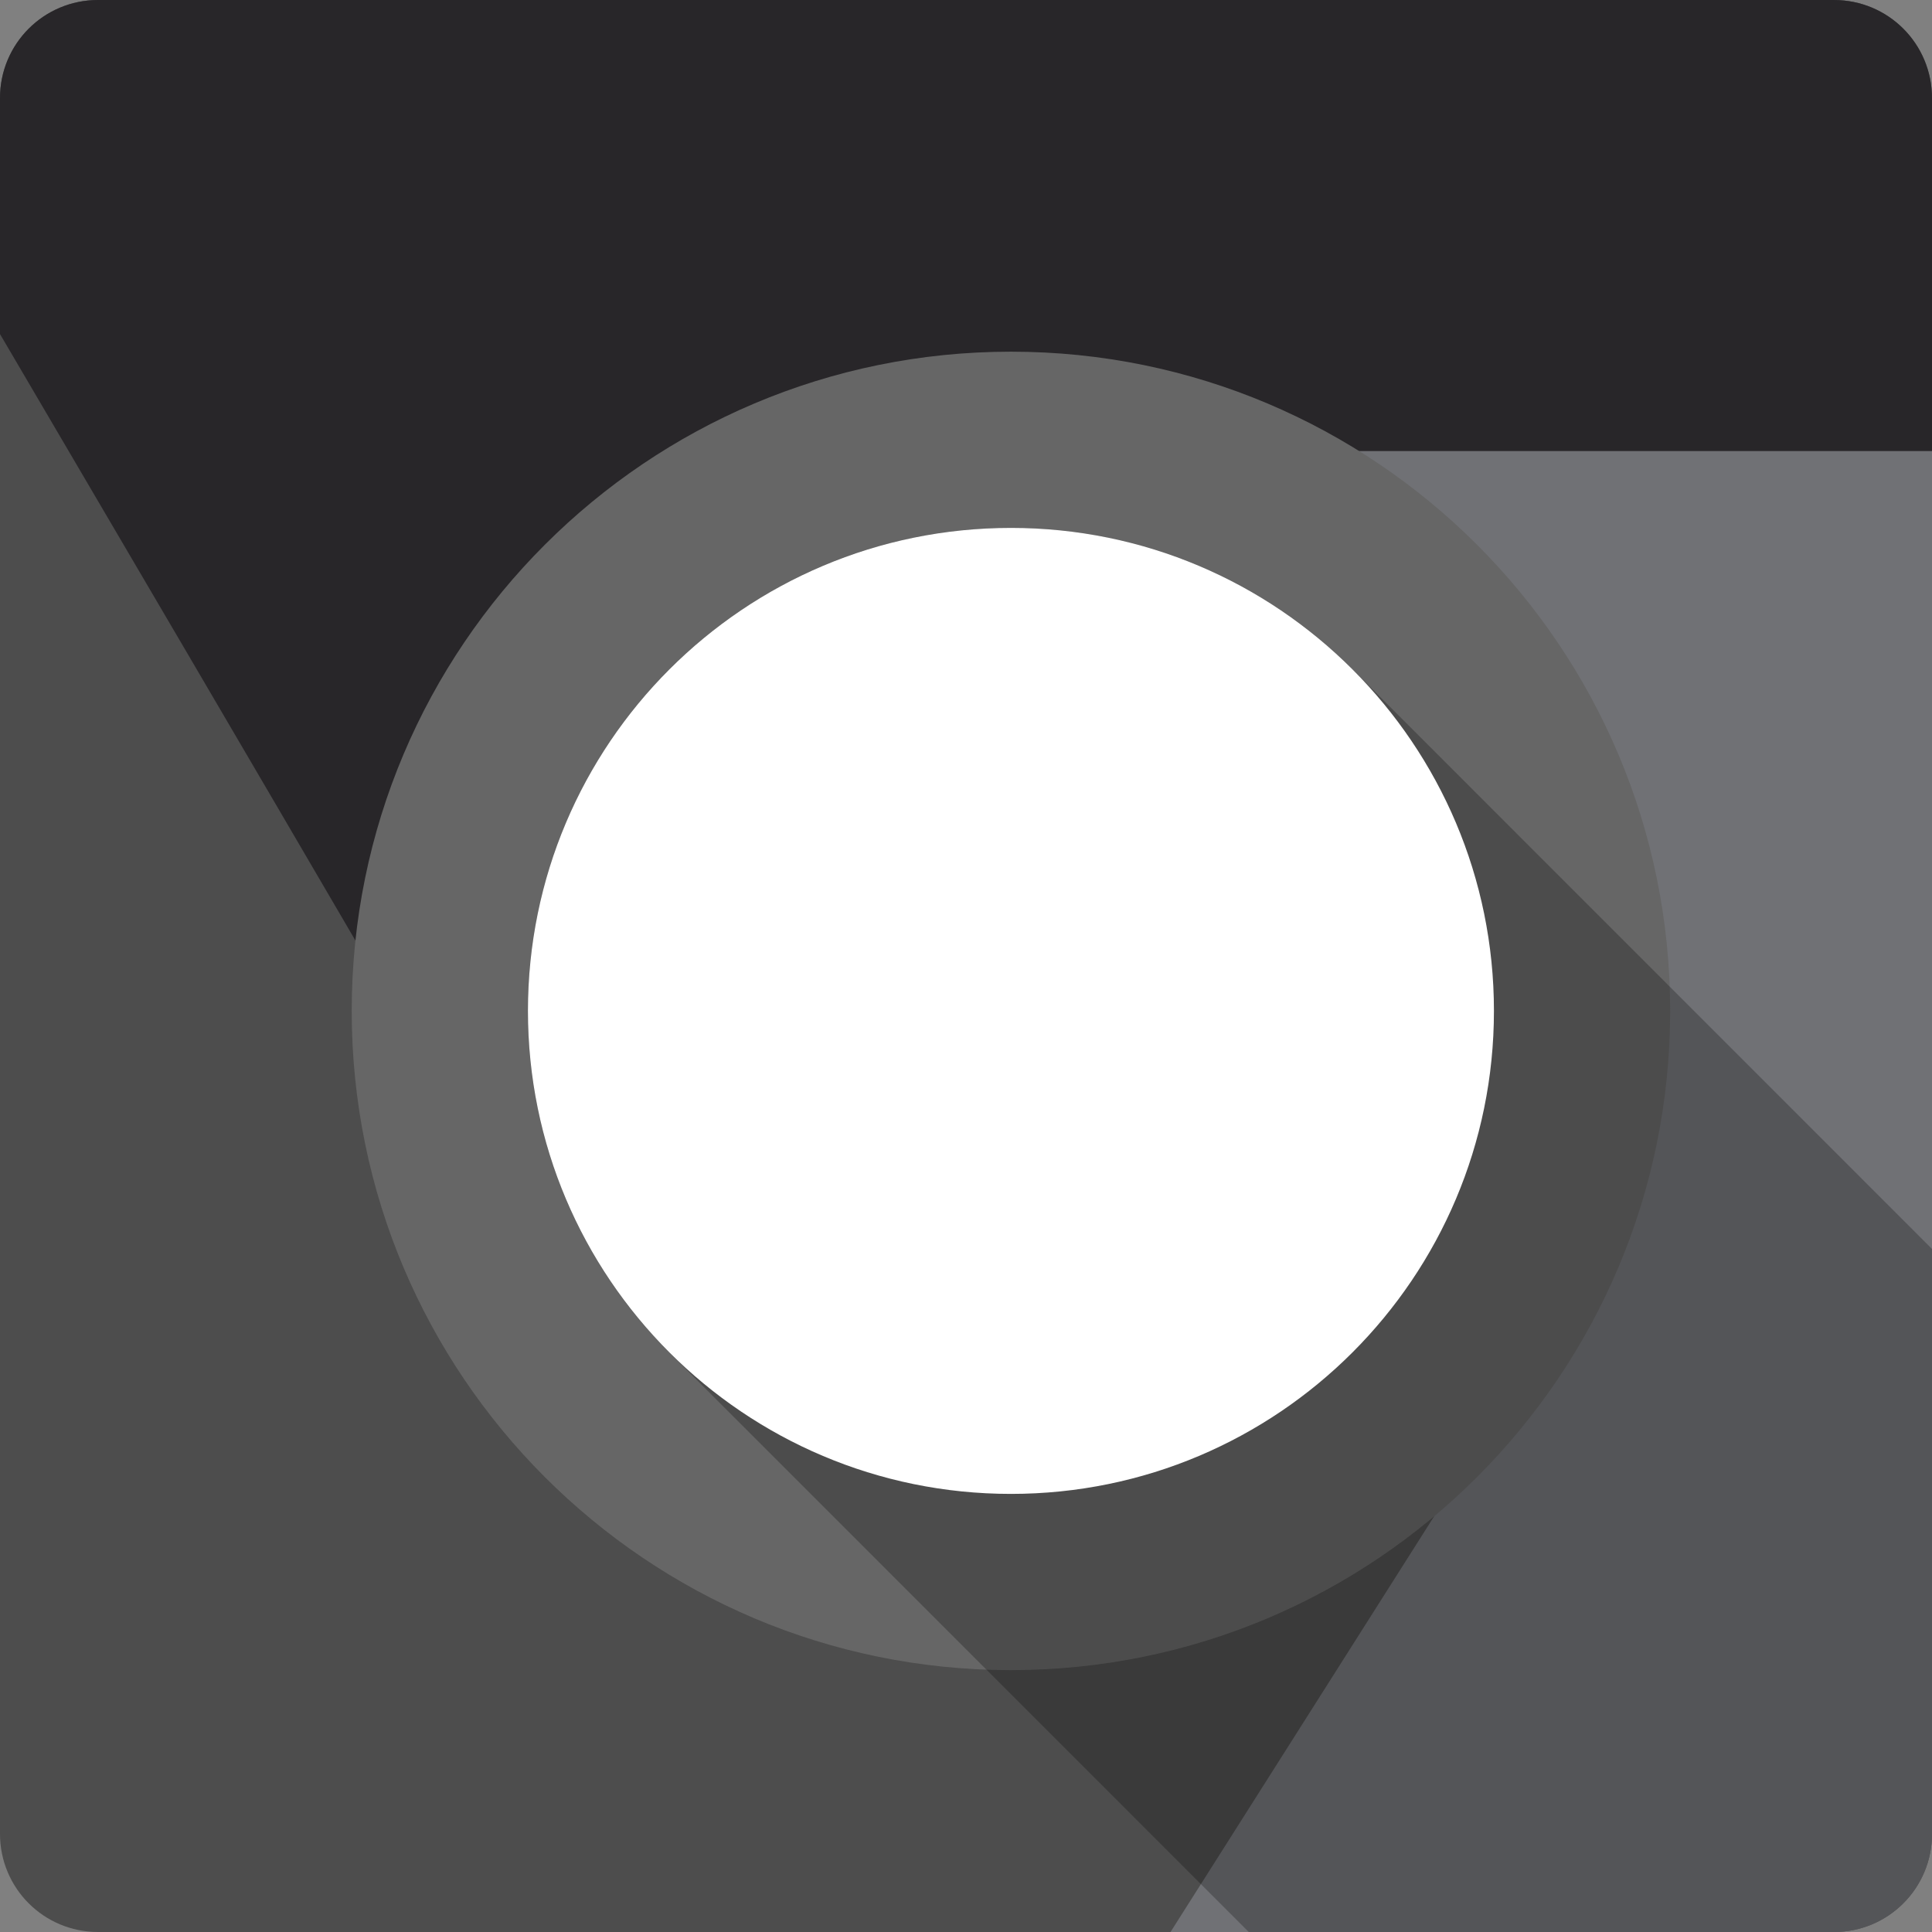 <?xml version="1.0" encoding="UTF-8" standalone="no"?>
<svg
   xmlns:dc="http://purl.org/dc/elements/1.1/"
   xmlns:cc="http://creativecommons.org/ns#"
   xmlns:rdf="http://www.w3.org/1999/02/22-rdf-syntax-ns#"
   xmlns:svg="http://www.w3.org/2000/svg"
   xmlns="http://www.w3.org/2000/svg"
   xmlns:xlink="http://www.w3.org/1999/xlink"
   xmlns:sodipodi="http://sodipodi.sourceforge.net/DTD/sodipodi-0.dtd"
   xmlns:inkscape="http://www.inkscape.org/namespaces/inkscape"
   id="svg2"
   height="100%"
   viewBox="0 0 512 512"
   width="100%"
   version="1.1"
   inkscape:version="0.91 r13725"
   sodipodi:docname="google-chrome.svg">
  <rect x="0" y="0" width="512" height="512" fill="#808080" stroke="none"/>
  <sodipodi:namedview
     pagecolor="#ffffff"
     bordercolor="#666666"
     borderopacity="1"
     objecttolerance="10"
     gridtolerance="10"
     guidetolerance="10"
     inkscape:pageopacity="0"
     inkscape:pageshadow="2"
     inkscape:window-width="640"
     inkscape:window-height="480"
     id="namedview126"
     showgrid="false"
     inkscape:zoom="0.5546875"
     inkscape:cx="84.247415"
     inkscape:cy="297.35097"
     inkscape:current-layer="svg2" />
  <defs
     id="defs8">
    <linearGradient
       id="ButtonShadow"
       y2="7.016"
       gradientUnits="userSpaceOnUse"
       x2="45.448"
       gradientTransform="scale(1.006 .994)"
       y1="92.54"
       x1="45.448">
      <stop
         id="stop3750-1"
         offset="0" />
      <stop
         id="stop3752-6"
         stop-opacity=".588"
         offset="1" />
    </linearGradient>
    <filter
       id="filter3174"
       color-interpolation-filters="sRGB">
      <feGaussianBlur
         id="feGaussianBlur3176"
         stdDeviation="1.71" />
    </filter>
    <filter
       id="filter3174-6"
       color-interpolation-filters="sRGB">
      <feGaussianBlur
         id="feGaussianBlur3176-6"
         stdDeviation="1.71" />
    </filter>
    <linearGradient
       id="linearGradient9335"
       y2="7.016"
       xlink:href="#ButtonShadow"
       gradientUnits="userSpaceOnUse"
       y1="92.54"
       gradientTransform="scale(1.006 .994)"
       x2="45.448"
       x1="45.448" />
    <filter
       id="filter3174-2"
       color-interpolation-filters="sRGB">
      <feGaussianBlur
         id="feGaussianBlur3176-64"
         stdDeviation="1.71" />
    </filter>
    <filter
       id="filter3174-9"
       color-interpolation-filters="sRGB">
      <feGaussianBlur
         id="feGaussianBlur3176-1"
         stdDeviation="1.71" />
    </filter>
    <radialGradient
       id="radialGradient21305"
       xlink:href="#linearGradient4216-1"
       gradientUnits="userSpaceOnUse"
       cy="64"
       cx="64"
       gradientTransform="matrix(4.166 0 0 3.888 118.08 -116.51)"
       r="64" />
    <linearGradient
       id="linearGradient4216-1">
      <stop
         id="stop4218-0"
         stop-color="#fff"
         offset="0" />
      <stop
         id="stop4220-2"
         stop-color="#e8e8e8"
         offset=".688" />
      <stop
         id="stop4222-6"
         stop-color="#686868"
         offset=".875" />
      <stop
         id="stop4224-6"
         offset="1" />
    </linearGradient>
    <filter
       id="filter3174-3"
       color-interpolation-filters="sRGB">
      <feGaussianBlur
         id="feGaussianBlur3176-17"
         stdDeviation="1.71" />
    </filter>
    <radialGradient
       id="radialGradient21305-6"
       xlink:href="#linearGradient4216-1"
       gradientUnits="userSpaceOnUse"
       cy="64"
       cx="64"
       gradientTransform="matrix(4.166 0 0 3.888 29.334 -198.73)"
       r="64" />
    <filter
       id="filter3174-7"
       color-interpolation-filters="sRGB">
      <feGaussianBlur
         id="feGaussianBlur3176-68"
         stdDeviation="1.71" />
    </filter>
    <radialGradient
       id="radialGradient21305-3"
       xlink:href="#linearGradient4216-1"
       gradientUnits="userSpaceOnUse"
       cy="64"
       cx="64"
       gradientTransform="matrix(4.166 0 0 3.888 50.075 -134.32)"
       r="64" />
    <filter
       id="filter3174-70"
       color-interpolation-filters="sRGB">
      <feGaussianBlur
         id="feGaussianBlur3176-8"
         stdDeviation="1.71" />
    </filter>
    <radialGradient
       id="radialGradient21305-7"
       cx="64"
       xlink:href="#linearGradient4216-1"
       gradientUnits="userSpaceOnUse"
       cy="64"
       r="64"
       gradientTransform="matrix(4.166 0 0 3.888 24.263 -91.238)" />
    <radialGradient
       id="radialGradient21305-67"
       xlink:href="#linearGradient4216-1"
       gradientUnits="userSpaceOnUse"
       cy="64"
       cx="64"
       gradientTransform="matrix(4.166 0 0 3.888 -3.252 -83.826)"
       r="64" />
    <filter
       color-interpolation-filters="sRGB"
       id="filter3174-92">
      <feGaussianBlur
         stdDeviation="1.71"
         id="feGaussianBlur3176-4" />
    </filter>
    <filter
       color-interpolation-filters="sRGB"
       id="filter3174-6-3">
      <feGaussianBlur
         stdDeviation="1.71"
         id="feGaussianBlur3176-6-8" />
    </filter>
    <linearGradient
       x1="45.448"
       x2="45.448"
       gradientTransform="scale(1.006 .994)"
       y1="92.54"
       gradientUnits="userSpaceOnUse"
       xlink:href="#ButtonShadow"
       y2="7.016"
       id="linearGradient3604" />
    <filter
       color-interpolation-filters="sRGB"
       id="filter3174-2-2">
      <feGaussianBlur
         stdDeviation="1.71"
         id="feGaussianBlur3176-64-17" />
    </filter>
    <filter
       color-interpolation-filters="sRGB"
       id="filter3174-9-4">
      <feGaussianBlur
         stdDeviation="1.71"
         id="feGaussianBlur3176-1-8" />
    </filter>
    <radialGradient
       r="64"
       gradientTransform="matrix(4.166,0,0,3.888,118.08,-116.51)"
       cx="64"
       cy="64"
       gradientUnits="userSpaceOnUse"
       xlink:href="#linearGradient4216-1"
       id="radialGradient21305-8" />
    <filter
       color-interpolation-filters="sRGB"
       id="filter3174-3-4">
      <feGaussianBlur
         stdDeviation="1.71"
         id="feGaussianBlur3176-17-3" />
    </filter>
    <radialGradient
       r="64"
       gradientTransform="matrix(4.166,0,0,3.888,29.334,-198.73)"
       cx="64"
       cy="64"
       gradientUnits="userSpaceOnUse"
       xlink:href="#linearGradient4216-1"
       id="radialGradient21305-6-0" />
    <filter
       color-interpolation-filters="sRGB"
       id="filter3174-7-3">
      <feGaussianBlur
         stdDeviation="1.71"
         id="feGaussianBlur3176-68-0" />
    </filter>
    <radialGradient
       r="64"
       gradientTransform="matrix(4.166,0,0,3.888,50.075,-134.32)"
       cx="64"
       cy="64"
       gradientUnits="userSpaceOnUse"
       xlink:href="#linearGradient4216-1"
       id="radialGradient21305-3-2" />
    <filter
       color-interpolation-filters="sRGB"
       id="filter3174-70-7">
      <feGaussianBlur
         stdDeviation="1.71"
         id="feGaussianBlur3176-8-5" />
    </filter>
    <radialGradient
       gradientTransform="matrix(4.166,0,0,3.888,24.263,-91.238)"
       r="64"
       cy="64"
       gradientUnits="userSpaceOnUse"
       xlink:href="#linearGradient4216-1"
       cx="64"
       id="radialGradient21305-7-8" />
    <radialGradient
       r="64"
       gradientTransform="matrix(4.166,0,0,3.888,-3.252,-83.826)"
       cx="64"
       cy="64"
       gradientUnits="userSpaceOnUse"
       xlink:href="#linearGradient4216-1"
       id="radialGradient21305-67-8" />
    <filter
       id="filter3174-0"
       color-interpolation-filters="sRGB">
      <feGaussianBlur
         id="feGaussianBlur3176-16"
         stdDeviation="1.71" />
    </filter>
    <filter
       id="filter3174-6-4"
       color-interpolation-filters="sRGB">
      <feGaussianBlur
         id="feGaussianBlur3176-6-4"
         stdDeviation="1.71" />
    </filter>
    <linearGradient
       id="linearGradient3579"
       y2="7.016"
       xlink:href="#ButtonShadow"
       gradientUnits="userSpaceOnUse"
       y1="92.54"
       gradientTransform="scale(1.006 .994)"
       x2="45.448"
       x1="45.448" />
    <filter
       id="filter3174-2-0"
       color-interpolation-filters="sRGB">
      <feGaussianBlur
         id="feGaussianBlur3176-64-1"
         stdDeviation="1.71" />
    </filter>
    <filter
       id="filter3174-9-6"
       color-interpolation-filters="sRGB">
      <feGaussianBlur
         id="feGaussianBlur3176-1-5"
         stdDeviation="1.71" />
    </filter>
    <radialGradient
       id="radialGradient21305-0"
       xlink:href="#linearGradient4216-1"
       gradientUnits="userSpaceOnUse"
       cy="64"
       cx="64"
       gradientTransform="matrix(4.166 0 0 3.888 118.08 -116.51)"
       r="64" />
    <filter
       id="filter3174-3-5"
       color-interpolation-filters="sRGB">
      <feGaussianBlur
         id="feGaussianBlur3176-17-1"
         stdDeviation="1.71" />
    </filter>
    <radialGradient
       id="radialGradient21305-6-6"
       xlink:href="#linearGradient4216-1"
       gradientUnits="userSpaceOnUse"
       cy="64"
       cx="64"
       gradientTransform="matrix(4.166 0 0 3.888 29.334 -198.73)"
       r="64" />
    <filter
       id="filter3174-7-7"
       color-interpolation-filters="sRGB">
      <feGaussianBlur
         id="feGaussianBlur3176-68-9"
         stdDeviation="1.71" />
    </filter>
    <radialGradient
       id="radialGradient21305-3-1"
       xlink:href="#linearGradient4216-1"
       gradientUnits="userSpaceOnUse"
       cy="64"
       cx="64"
       gradientTransform="matrix(4.166 0 0 3.888 50.075 -134.32)"
       r="64" />
    <filter
       id="filter3174-70-4"
       color-interpolation-filters="sRGB">
      <feGaussianBlur
         id="feGaussianBlur3176-8-4"
         stdDeviation="1.71" />
    </filter>
    <radialGradient
       id="radialGradient21305-7-2"
       cx="64"
       xlink:href="#linearGradient4216-1"
       gradientUnits="userSpaceOnUse"
       cy="64"
       r="64"
       gradientTransform="matrix(4.166 0 0 3.888 24.263 -91.238)" />
    <radialGradient
       id="radialGradient21305-67-1"
       xlink:href="#linearGradient4216-1"
       gradientUnits="userSpaceOnUse"
       cy="64"
       cx="64"
       gradientTransform="matrix(4.166 0 0 3.888 -3.252 -83.826)"
       r="64" />
  </defs>
  <g
     id="layer2"
     display="none"
     transform="matrix(6.727 0 0 6.727 -2789.7 -809.34)">
    <rect
       id="rect3745"
       opacity=".9"
       rx="6"
       ry="6"
       height="85"
       filter="url(#filter3174)"
       width="86"
       y="7"
       x="5"
       fill="url(#ButtonShadow)" />
  </g>
  <g
     id="layer2-7"
     display="none"
     transform="matrix(6.727 0 0 6.727 -2775.1 -809.34)">
    <rect
       id="rect3745-8"
       opacity=".9"
       rx="6"
       ry="6"
       height="85"
       filter="url(#filter3174-6)"
       width="86"
       y="7"
       x="5"
       fill="url(#linearGradient9335)" />
  </g>
  <path
     id="path4230"
     d="m428.79 165.47c-2.12 7.345-36.402 181.33-29.267 189.98 6.176 7.483 15.826 4.24 17.946-3.104-2.12 7.345-6.361 22.034-8.481 29.379-17.946 3.104-33.92-0.817-37.444-17.946-4.071-19.793 27.134-182.59 29.267-189.98-4.741-8.958-29.531-15.826-33.772-1.136l-7.913-2.12c18.514-34.603 53.838-9.313 69.663-5.072z"
     display="none" />
  <path
     id="path4232"
     d="m406.6 183.26c-26.427 32.483-124.22 164.54-147.96 158.17l-15.826-4.24 12.153-12.569 7.913 2.12c15.826 4.24 123.65-133.04 140.05-160.3 12.573-20.906 3.672 16.81 3.672 16.81z"
     display="none" />
  <path
     id="path4234"
     d="m343.72 253.45 47.477 12.721-4.24 14.689-55.39-14.842z"
     display="none" />
  <g
     id="layer2-4"
     display="none"
     transform="matrix(6.727 0 0 6.727 -2768.6 -809.34)">
    <rect
       id="rect3745-6"
       opacity=".9"
       rx="6"
       ry="6"
       height="85"
       filter="url(#filter3174-2)"
       width="86"
       y="7"
       x="5"
       fill="url(#linearGradient9335)" />
  </g>
  <path
     id="path4230-6"
     d="m435.3 165.47c-2.12 7.345-36.402 181.33-29.267 189.98 6.176 7.483 15.826 4.24 17.946-3.104-2.12 7.345-6.361 22.034-8.481 29.379-17.946 3.104-33.92-0.817-37.444-17.946-4.071-19.793 27.134-182.59 29.267-189.98-4.741-8.958-29.531-15.826-33.772-1.136l-7.913-2.12c18.514-34.603 53.838-9.313 69.663-5.072z"
     display="none" />
  <path
     id="path4232-1"
     d="m413.11 183.26c-26.427 32.483-124.22 164.54-147.96 158.17l-15.826-4.24 12.153-12.569 7.913 2.12c15.826 4.24 123.65-133.04 140.05-160.3 12.573-20.906 3.672 16.81 3.672 16.81z"
     display="none" />
  <path
     id="path4234-5"
     d="m350.22 253.45 47.477 12.721-4.24 14.689-55.39-14.842z"
     display="none" />
  <path
     id="path4230-5"
     d="m435.3 165.47c-2.12 7.345-36.402 181.33-29.267 189.98 6.176 7.483 15.826 4.24 17.946-3.104-2.12 7.345-6.361 22.034-8.481 29.379-17.946 3.104-33.92-0.817-37.444-17.946-4.071-19.793 27.134-182.59 29.267-189.98-4.741-8.958-29.531-15.826-33.772-1.136l-7.913-2.12c18.514-34.603 53.838-9.313 69.663-5.072z"
     display="none" />
  <path
     id="path4232-3"
     d="m413.11 183.26c-26.427 32.483-124.22 164.54-147.96 158.17l-15.826-4.24 12.153-12.569 7.913 2.12c15.826 4.24 123.65-133.04 140.05-160.3 12.573-20.906 3.672 16.81 3.672 16.81z"
     display="none" />
  <path
     id="path4234-4"
     d="m350.22 253.45 47.477 12.721-4.24 14.689-55.39-14.842z"
     display="none" />
  <style
     id="style1470"
     type="text/css" />
  <g
     id="layer2-5"
     display="none"
     transform="matrix(6.727 0 0 6.727 -2766.4 -809.34)">
    <rect
       id="rect3745-1"
       opacity=".9"
       rx="6"
       ry="6"
       height="85"
       filter="url(#filter3174-9)"
       width="86"
       y="7"
       x="5"
       fill="url(#linearGradient9335)" />
  </g>
  <path
     id="path4230-9"
     d="m437.47 165.47c-2.12 7.345-36.402 181.33-29.267 189.98 6.176 7.483 15.826 4.24 17.946-3.104-2.12 7.345-6.361 22.034-8.481 29.379-17.946 3.104-33.92-0.817-37.444-17.946-4.071-19.793 27.134-182.59 29.267-189.98-4.741-8.958-29.531-15.826-33.772-1.136l-7.913-2.12c18.514-34.603 53.838-9.313 69.663-5.072z"
     display="none" />
  <path
     id="path4232-2"
     d="m415.28 183.26c-26.43 32.48-124.22 164.54-147.96 158.18l-15.826-4.24 12.153-12.569 7.913 2.12c15.826 4.24 123.65-133.04 140.05-160.3 12.573-20.906 3.672 16.81 3.672 16.81z"
     display="none" />
  <path
     id="path4234-3"
     d="m352.39 253.45 47.477 12.721-4.24 14.689-55.39-14.842z"
     display="none" />
  <path
     id="path4230-5-1"
     d="m437.47 165.47c-2.12 7.345-36.402 181.33-29.267 189.98 6.176 7.483 15.826 4.24 17.946-3.104-2.12 7.345-6.361 22.034-8.481 29.379-17.946 3.104-33.92-0.817-37.444-17.946-4.071-19.793 27.134-182.59 29.267-189.98-4.741-8.958-29.531-15.826-33.772-1.136l-7.913-2.12c18.514-34.603 53.838-9.313 69.663-5.072z"
     display="none" />
  <path
     id="path4232-3-5"
     d="m415.28 183.26c-26.43 32.48-124.22 164.54-147.96 158.18l-15.826-4.24 12.153-12.569 7.913 2.12c15.826 4.24 123.65-133.04 140.05-160.3 12.573-20.906 3.672 16.81 3.672 16.81z"
     display="none" />
  <path
     id="path4234-4-5"
     d="m352.39 253.45 47.477 12.721-4.24 14.689-55.39-14.842z"
     display="none" />
  <path
     id="path4230-0"
     d="m437.47 165.47c-2.12 7.345-36.402 181.33-29.267 189.98 6.176 7.483 15.826 4.24 17.946-3.104-2.12 7.345-6.361 22.034-8.481 29.379-17.946 3.104-33.92-0.817-37.444-17.946-4.071-19.793 27.134-182.59 29.267-189.98-4.741-8.958-29.531-15.826-33.772-1.136l-7.913-2.12c18.514-34.603 53.838-9.313 69.663-5.072z"
     display="none" />
  <path
     id="path4232-7"
     d="m415.28 183.26c-26.43 32.48-124.22 164.54-147.96 158.18l-15.826-4.24 12.153-12.569 7.913 2.12c15.826 4.24 123.65-133.04 140.05-160.3 12.573-20.906 3.672 16.81 3.672 16.81z"
     display="none" />
  <path
     id="path4234-0"
     d="m352.39 253.45 47.477 12.721-4.24 14.689-55.39-14.842z"
     display="none" />
  <ellipse
     id="path3281-0-0"
     rx="266.61"
     transform="matrix(.966 .259 -.277 .961 0 0)"
     ry="248.8"
     cy="132.29"
     cx="384.69"
     display="none"
     fill="url(#radialGradient21305)" />
  <style
     id="style1470-0"
     type="text/css" />
  <g
     id="layer2-73"
     display="none"
     transform="matrix(6.727 0 0 6.727 -2829.3 -911.3)">
    <rect
       id="rect3745-4"
       opacity=".9"
       rx="6"
       ry="6"
       height="85"
       filter="url(#filter3174-3)"
       width="86"
       y="7"
       x="5"
       fill="url(#linearGradient9335)" />
  </g>
  <path
     id="path4230-7"
     d="m374.55 63.502c-2.12 7.345-36.402 181.33-29.267 189.98 6.176 7.483 15.826 4.24 17.946-3.104-2.12 7.345-6.361 22.034-8.481 29.379-17.946 3.104-33.92-0.817-37.444-17.946-4.071-19.793 27.134-182.59 29.267-189.98-4.741-8.958-29.531-15.826-33.772-1.136l-7.913-2.12c18.514-34.603 53.838-9.313 69.663-5.072z"
     display="none" />
  <path
     id="path4232-6"
     d="m352.36 81.296c-26.427 32.483-124.22 164.54-147.96 158.17l-15.826-4.24 12.153-12.569 7.913 2.12c15.826 4.24 123.65-133.04 140.05-160.3 12.573-20.906 3.672 16.81 3.672 16.81z"
     display="none" />
  <path
     id="path4234-30"
     d="m289.48 151.49 47.477 12.721-4.24 14.689-55.39-14.842z"
     display="none" />
  <path
     id="path4230-5-9"
     d="m374.55 63.502c-2.12 7.345-36.402 181.33-29.267 189.98 6.176 7.483 15.826 4.24 17.946-3.104-2.12 7.345-6.361 22.034-8.481 29.379-17.946 3.104-33.92-0.817-37.444-17.946-4.071-19.793 27.134-182.59 29.267-189.98-4.741-8.958-29.531-15.826-33.772-1.136l-7.913-2.12c18.514-34.603 53.838-9.313 69.663-5.072z"
     display="none" />
  <path
     id="path4232-3-4"
     d="m352.36 81.296c-26.427 32.483-124.22 164.54-147.96 158.17l-15.826-4.24 12.153-12.569 7.913 2.12c15.826 4.24 123.65-133.04 140.05-160.3 12.573-20.906 3.672 16.81 3.672 16.81z"
     display="none" />
  <path
     id="path4234-4-2"
     d="m289.48 151.49 47.477 12.721-4.24 14.689-55.39-14.842z"
     display="none" />
  <path
     id="path4230-0-5"
     d="m374.55 63.502c-2.12 7.345-36.402 181.33-29.267 189.98 6.176 7.483 15.826 4.24 17.946-3.104-2.12 7.345-6.361 22.034-8.481 29.379-17.946 3.104-33.92-0.817-37.444-17.946-4.071-19.793 27.134-182.59 29.267-189.98-4.741-8.958-29.531-15.826-33.772-1.136l-7.913-2.12c18.514-34.603 53.838-9.313 69.663-5.072z"
     display="none" />
  <path
     id="path4232-7-7"
     d="m352.36 81.296c-26.427 32.483-124.22 164.54-147.96 158.17l-15.826-4.24 12.153-12.569 7.913 2.12c15.826 4.24 123.65-133.04 140.05-160.3 12.573-20.906 3.672 16.81 3.672 16.81z"
     display="none" />
  <path
     id="path4234-0-4"
     d="m289.48 151.49 47.477 12.721-4.24 14.689-55.39-14.842z"
     display="none" />
  <ellipse
     id="path3281-0-0-4"
     rx="266.61"
     transform="matrix(.966 .259 -.277 .961 0 0)"
     ry="248.8"
     cy="50.066"
     cx="295.95"
     display="none"
     fill="url(#radialGradient21305-6)" />
  <style
     id="style1470-05"
     type="text/css" />
  <g
     id="layer2-0"
     display="none"
     transform="matrix(6.727 0 0 6.727 -2827.2 -844.05)">
    <rect
       id="rect3745-7"
       opacity=".9"
       rx="6"
       ry="6"
       height="85"
       filter="url(#filter3174-7)"
       width="86"
       y="7"
       x="5"
       fill="url(#linearGradient9335)" />
  </g>
  <path
     id="path4230-8"
     d="m376.72 130.76c-2.12 7.345-36.402 181.33-29.267 189.98 6.176 7.483 15.826 4.24 17.946-3.104-2.12 7.345-6.361 22.034-8.481 29.379-17.946 3.104-33.92-0.817-37.444-17.946-4.071-19.793 27.134-182.59 29.267-189.98-4.741-8.958-29.531-15.826-33.772-1.136l-7.913-2.12c18.514-34.603 53.838-9.313 69.663-5.072z"
     display="none" />
  <path
     id="path4232-4"
     d="m354.53 148.55c-26.427 32.483-124.22 164.54-147.96 158.17l-15.826-4.24 12.153-12.569 7.913 2.12c15.826 4.24 123.65-133.04 140.05-160.3 12.573-20.906 3.672 16.81 3.672 16.81z"
     display="none" />
  <path
     id="path4234-07"
     d="m291.65 218.74 47.477 12.721-4.24 14.689-55.39-14.842z"
     display="none" />
  <path
     id="path4230-5-0"
     d="m376.72 130.76c-2.12 7.345-36.402 181.33-29.267 189.98 6.176 7.483 15.826 4.24 17.946-3.104-2.12 7.345-6.361 22.034-8.481 29.379-17.946 3.104-33.92-0.817-37.444-17.946-4.071-19.793 27.134-182.59 29.267-189.98-4.741-8.958-29.531-15.826-33.772-1.136l-7.913-2.12c18.514-34.603 53.838-9.313 69.663-5.072z"
     display="none" />
  <path
     id="path4232-3-55"
     d="m354.53 148.55c-26.427 32.483-124.22 164.54-147.96 158.17l-15.826-4.24 12.153-12.569 7.913 2.12c15.826 4.24 123.65-133.04 140.05-160.3 12.573-20.906 3.672 16.81 3.672 16.81z"
     display="none" />
  <path
     id="path4234-4-6"
     d="m291.65 218.74 47.477 12.721-4.24 14.689-55.39-14.842z"
     display="none" />
  <path
     id="path4230-0-8"
     d="m376.72 130.76c-2.12 7.345-36.402 181.33-29.267 189.98 6.176 7.483 15.826 4.24 17.946-3.104-2.12 7.345-6.361 22.034-8.481 29.379-17.946 3.104-33.92-0.817-37.444-17.946-4.071-19.793 27.134-182.59 29.267-189.98-4.741-8.958-29.531-15.826-33.772-1.136l-7.913-2.12c18.514-34.603 53.838-9.313 69.663-5.072z"
     display="none" />
  <path
     id="path4232-7-5"
     d="m354.53 148.55c-26.427 32.483-124.22 164.54-147.96 158.17l-15.826-4.24 12.153-12.569 7.913 2.12c15.826 4.24 123.65-133.04 140.05-160.3 12.573-20.906 3.672 16.81 3.672 16.81z"
     display="none" />
  <path
     id="path4234-0-9"
     d="m291.65 218.74 47.477 12.721-4.24 14.689-55.39-14.842z"
     display="none" />
  <ellipse
     id="path3281-0-0-0"
     rx="266.61"
     transform="matrix(.966 .259 -.277 .961 0 0)"
     ry="248.8"
     cy="114.48"
     cx="316.69"
     display="none"
     fill="url(#radialGradient21305-3)" />
  <style
     id="style1470-059"
     type="text/css" />
  <g
     id="layer2-70"
     display="none"
     transform="matrix(6.727 0 0 6.727 -2864 -809.34)">
    <rect
       id="rect3745-17"
       opacity=".9"
       rx="6"
       ry="6"
       height="85"
       filter="url(#filter3174-70)"
       width="86"
       y="7"
       x="5"
       fill="url(#linearGradient9335)" />
  </g>
  <path
     id="path4230-09"
     d="m339.84 165.47c-2.12 7.345-36.402 181.33-29.267 189.98 6.176 7.483 15.826 4.24 17.946-3.104-2.12 7.345-6.361 22.034-8.481 29.379-17.946 3.104-33.92-0.817-37.444-17.946-4.071-19.793 27.134-182.59 29.267-189.98-4.741-8.958-29.531-15.826-33.772-1.136l-7.913-2.12c18.514-34.603 53.838-9.313 69.663-5.072z"
     display="none" />
  <path
     id="path4232-77"
     d="m317.65 183.26c-26.427 32.483-124.22 164.54-147.96 158.17l-15.826-4.24 12.153-12.569 7.913 2.12c15.826 4.24 123.65-133.04 140.05-160.3 12.573-20.906 3.672 16.81 3.672 16.81z"
     display="none" />
  <path
     id="path4234-1"
     d="m254.77 253.45 47.477 12.721-4.24 14.689-55.39-14.842z"
     display="none" />
  <path
     id="path4230-5-5"
     d="m339.84 165.47c-2.12 7.345-36.402 181.33-29.267 189.98 6.176 7.483 15.826 4.24 17.946-3.104-2.12 7.345-6.361 22.034-8.481 29.379-17.946 3.104-33.92-0.817-37.444-17.946-4.071-19.793 27.134-182.59 29.267-189.98-4.741-8.958-29.531-15.826-33.772-1.136l-7.913-2.12c18.514-34.603 53.838-9.313 69.663-5.072z"
     display="none" />
  <path
     id="path4232-3-7"
     d="m317.65 183.26c-26.427 32.483-124.22 164.54-147.96 158.17l-15.826-4.24 12.153-12.569 7.913 2.12c15.826 4.24 123.65-133.04 140.05-160.3 12.573-20.906 3.672 16.81 3.672 16.81z"
     display="none" />
  <path
     id="path4234-4-8"
     d="m254.77 253.45 47.477 12.721-4.24 14.689-55.39-14.842z"
     display="none" />
  <path
     id="path4230-0-7"
     d="m339.84 165.47c-2.12 7.345-36.402 181.33-29.267 189.98 6.176 7.483 15.826 4.24 17.946-3.104-2.12 7.345-6.361 22.034-8.481 29.379-17.946 3.104-33.92-0.817-37.444-17.946-4.071-19.793 27.134-182.59 29.267-189.98-4.741-8.958-29.531-15.826-33.772-1.136l-7.913-2.12c18.514-34.603 53.838-9.313 69.663-5.072z"
     display="none" />
  <path
     id="path4232-7-56"
     d="m317.65 183.26c-26.427 32.483-124.22 164.54-147.96 158.17l-15.826-4.24 12.153-12.569 7.913 2.12c15.826 4.24 123.65-133.04 140.05-160.3 12.573-20.906 3.672 16.81 3.672 16.81z"
     display="none" />
  <path
     id="path4234-0-6"
     d="m254.77 253.45 47.477 12.721-4.24 14.689-55.39-14.842z"
     display="none" />
  <ellipse
     id="path3281-0-0-8"
     rx="266.61"
     transform="matrix(.966 .259 -.277 .961 0 0)"
     ry="248.8"
     cy="157.56"
     cx="290.88"
     display="none"
     fill="url(#radialGradient21305-7)" />
  <path
     id="path4230-51"
     d="m339.84 165.47c-2.12 7.345-36.402 181.33-29.267 189.98 6.176 7.483 15.826 4.24 17.946-3.104-2.12 7.345-6.361 22.034-8.481 29.379-17.946 3.104-33.92-0.817-37.444-17.946-4.071-19.793 27.134-182.59 29.267-189.98-4.741-8.958-29.531-15.826-33.772-1.136l-7.913-2.12c18.514-34.603 53.838-9.313 69.663-5.072z"
     display="none" />
  <path
     id="path4232-33"
     d="m317.65 183.26c-26.427 32.483-124.22 164.54-147.96 158.17l-15.826-4.24 12.153-12.569 7.913 2.12c15.826 4.24 123.65-133.04 140.05-160.3 12.573-20.906 3.672 16.81 3.672 16.81z"
     display="none" />
  <path
     id="path4234-6"
     d="m254.77 253.45 47.477 12.721-4.24 14.689-55.39-14.842z"
     display="none" />
  <style
     id="style1470-5"
     type="text/css" />
  <path
     id="path4230-4"
     d="m311.21 165.47c-2.12 7.345-36.402 181.33-29.267 189.98 6.176 7.483 15.826 4.24 17.946-3.104-2.12 7.345-6.361 22.034-8.481 29.379-17.946 3.104-33.92-0.817-37.444-17.946-4.071-19.793 27.134-182.59 29.267-189.98-4.741-8.958-29.531-15.826-33.772-1.136l-7.913-2.12c18.514-34.603 53.838-9.313 69.663-5.072z"
     display="none" />
  <path
     id="path4232-24"
     d="m289.02 183.26c-26.427 32.483-124.22 164.54-147.96 158.17l-15.826-4.24 12.153-12.569 7.913 2.12c15.826 4.24 123.65-133.04 140.05-160.3 12.573-20.906 3.672 16.81 3.672 16.81z"
     display="none" />
  <path
     id="path4234-36"
     d="m226.13 253.45 47.477 12.721-4.24 14.689-55.39-14.842z"
     display="none" />
  <path
     id="path4230-5-92"
     d="m311.21 165.47c-2.12 7.345-36.402 181.33-29.267 189.98 6.176 7.483 15.826 4.24 17.946-3.104-2.12 7.345-6.361 22.034-8.481 29.379-17.946 3.104-33.92-0.817-37.444-17.946-4.071-19.793 27.134-182.59 29.267-189.98-4.741-8.958-29.531-15.826-33.772-1.136l-7.913-2.12c18.514-34.603 53.838-9.313 69.663-5.072z"
     display="none" />
  <path
     id="path4232-3-41"
     d="m289.02 183.26c-26.427 32.483-124.22 164.54-147.96 158.17l-15.826-4.24 12.153-12.569 7.913 2.12c15.826 4.24 123.65-133.04 140.05-160.3 12.573-20.906 3.672 16.81 3.672 16.81z"
     display="none" />
  <path
     id="path4234-4-0"
     d="m226.13 253.45 47.477 12.721-4.24 14.689-55.39-14.842z"
     display="none" />
  <path
     id="path4230-0-0"
     d="m311.21 165.47c-2.12 7.345-36.402 181.33-29.267 189.98 6.176 7.483 15.826 4.24 17.946-3.104-2.12 7.345-6.361 22.034-8.481 29.379-17.946 3.104-33.92-0.817-37.444-17.946-4.071-19.793 27.134-182.59 29.267-189.98-4.741-8.958-29.531-15.826-33.772-1.136l-7.913-2.12c18.514-34.603 53.838-9.313 69.663-5.072z"
     display="none" />
  <path
     id="path4232-7-53"
     d="m289.02 183.26c-26.427 32.483-124.22 164.54-147.96 158.17l-15.826-4.24 12.153-12.569 7.913 2.12c15.826 4.24 123.65-133.04 140.05-160.3 12.573-20.906 3.672 16.81 3.672 16.81z"
     display="none" />
  <path
     id="path4234-0-65"
     d="m226.13 253.45 47.477 12.721-4.24 14.689-55.39-14.842z"
     display="none" />
  <ellipse
     id="path3281-0-0-2"
     rx="266.61"
     transform="matrix(.966 .259 -.277 .961 0 0)"
     ry="248.8"
     cy="164.97"
     cx="263.36"
     display="none"
     fill="url(#radialGradient21305-67)" />
  <path
     id="path4230-51-3"
     d="m311.21 165.47c-2.12 7.345-36.402 181.33-29.267 189.98 6.176 7.483 15.826 4.24 17.946-3.104-2.12 7.345-6.361 22.034-8.481 29.379-17.946 3.104-33.92-0.817-37.444-17.946-4.071-19.793 27.134-182.59 29.267-189.98-4.741-8.958-29.531-15.826-33.772-1.136l-7.913-2.12c18.514-34.603 53.838-9.313 69.663-5.072z"
     display="none" />
  <path
     id="path4232-33-2"
     d="m289.02 183.26c-26.427 32.483-124.22 164.54-147.96 158.17l-15.826-4.24 12.153-12.569 7.913 2.12c15.826 4.24 123.65-133.04 140.05-160.3 12.573-20.906 3.672 16.81 3.672 16.81z"
     display="none" />
  <path
     id="path4234-6-1"
     d="m226.13 253.45 47.477 12.721-4.24 14.689-55.39-14.842z"
     display="none" />
  <style
     type="text/css"
     id="style1470-6" />
  <style
     type="text/css"
     id="style1470-0-80" />
  <style
     type="text/css"
     id="style1470-05-3" />
  <style
     type="text/css"
     id="style1470-059-1" />
  <style
     type="text/css"
     id="style1470-5-1" />
  <style
     id="style1470-9"
     type="text/css" />
  <style
     id="style1470-0-8"
     type="text/css" />
  <style
     id="style1470-05-0"
     type="text/css" />
  <style
     id="style1470-059-7"
     type="text/css" />
  <style
     id="style1470-5-0"
     type="text/css" />
  <path
     inkscape:connector-curvature="0"
     style="fill:#4d4d4d;fill-opacity:1"
     id="rect2986"
     d="m 25.999,-0.002 c -14.397,0 -26,11.603 -26,26 l 0,460 c 0,14.397 11.603,26 26,26 l 460,0 c 14.397,0 26,-11.603 26,-26 l 0,-460 c 0,-14.397 -11.603,-26 -26,-26 l -460,0 z" />
  <path
     inkscape:connector-curvature="0"
     style="fill:#282629;fill-opacity:1"
     id="path8695"
     d="m 25.999,-0.002 c -14.397,0 -26,11.603 -26,26 l 0,62.533 c 32.673,55.632 65.319,111.28 97.859,166.99 l 82.751,-135.87 331.39,0 0,-93.65 c 0,-14.397 -11.6,-26 -26,-26 l -460,0 z" />
  <path
     inkscape:connector-curvature="0"
     style="fill:#707175;fill-opacity:1"
     id="path8697"
     d="m 346.339,119.519 0,72.643 34.63,208.24 -70.77,111.6 175.8,0 c 14.397,0 26,-11.603 26,-26 l 0,-366.47 -165.66,0 -0.004,-0.01 z" />
  <path
     inkscape:connector-curvature="0"
     style="fill:#666666"
     id="path17014"
     d="m 442.609,267.899 c 0,96.479 -78.217,174.7 -174.7,174.7 -96.479,0 -174.7,-78.217 -174.7,-174.7 0,-96.479 78.217,-174.7 174.7,-174.7 96.479,0 174.7,78.217 174.7,174.7" />
  <path
     inkscape:connector-curvature="0"
     style="opacity:0.25"
     id="path8701"
     d="m 267.909,139.879 c -70.689,0 -128.01,57.319 -128.01,128.02 0,35.345 14.319,67.364 37.482,90.531 l 153.56,153.57 155.06,0 c 14.397,0 26,-11.603 26,-26 l 0,-155.01 -153.57,-153.61 c -23.164,-23.164 -55.189,-37.482 -90.533,-37.482 l 0.014,-0.014 z" />
  <path
     inkscape:connector-curvature="0"
     style="fill:#ffffff"
     id="path8703"
     d="m 395.909,267.899 c 0,70.689 -57.309,128 -128,128 -70.689,0 -128,-57.309 -128,-128 0,-70.689 57.309,-128 128,-128 70.689,0 128,57.309 128,128" />
</svg>
